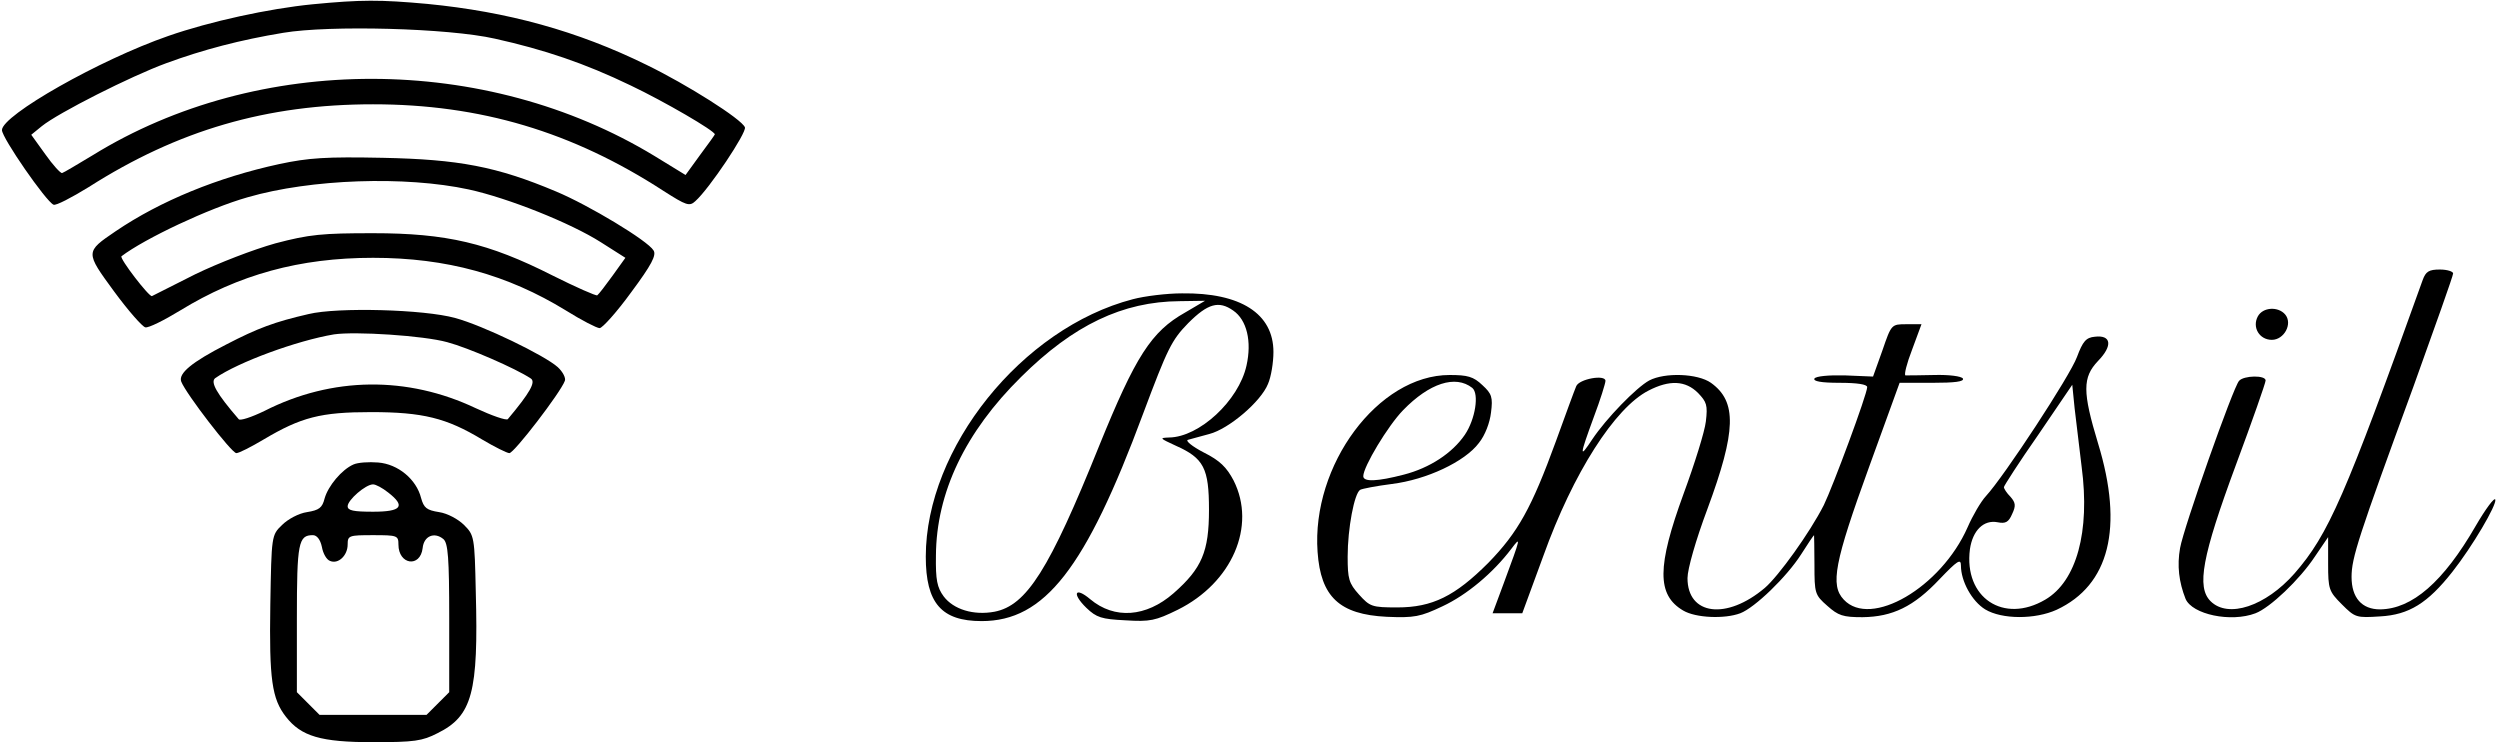 <?xml version="1.0" standalone="no"?>
<!DOCTYPE svg PUBLIC "-//W3C//DTD SVG 20010904//EN"
 "http://www.w3.org/TR/2001/REC-SVG-20010904/DTD/svg10.dtd">
<svg version="1.0" xmlns="http://www.w3.org/2000/svg"
 width="640pt" height="190pt" viewBox="0 0 640 190"
 preserveAspectRatio="xMidYMid meet">

<g transform="translate(0,190) scale(0.1,-0.1)"
fill="#000000" stroke="none">
<path d="M800 1889 c-112 -11 -263 -44 -369 -81 -176 -61 -426 -203 -426 -241
0 -20 113 -183 132 -191 6 -3 46 18 90 45 229 146 456 212 728 212 274 0 510
-70 744 -222 58 -37 66 -40 81 -26 36 32 132 176 127 189 -8 21 -149 110 -252
160 -177 87 -356 136 -561 156 -121 11 -170 11 -294 -1z m467 -88 c126 -28
230 -63 348 -120 86 -41 215 -116 215 -125 0 -1 -17 -25 -38 -53 l-37 -51 -80
49 c-432 262 -1014 263 -1437 2 -40 -24 -75 -45 -79 -46 -4 -1 -24 21 -43 48
l-36 50 27 22 c42 34 228 128 318 161 95 35 191 60 300 78 119 20 423 12 542
-15z"/>
<path d="M715 1480 c-157 -34 -304 -94 -419 -172 -78 -53 -78 -53 -4 -154 36
-49 72 -90 80 -92 8 -2 48 18 89 43 150 92 306 135 494 135 188 0 344 -43 494
-135 40 -25 79 -45 86 -45 7 0 44 41 81 92 52 70 65 95 57 107 -15 25 -166
116 -250 151 -152 64 -249 82 -443 86 -145 3 -190 0 -265 -16z m485 -65 c101
-22 261 -86 338 -135 l63 -40 -33 -46 c-18 -25 -35 -47 -39 -50 -3 -2 -55 21
-115 51 -164 83 -271 108 -459 108 -130 0 -163 -3 -250 -26 -57 -16 -145 -50
-205 -79 -57 -29 -107 -54 -111 -56 -7 -3 -84 97 -78 102 59 45 224 123 323
151 162 47 404 55 566 20z"/>
<path d="M6202 1183 c-199 -555 -241 -651 -328 -751 -74 -84 -170 -116 -215
-71 -36 36 -22 114 65 349 42 113 76 210 76 216 0 14 -56 13 -68 -1 -15 -16
-142 -376 -151 -428 -8 -45 -3 -87 14 -130 17 -40 116 -61 179 -37 37 14 113
86 152 145 l34 50 0 -69 c0 -64 2 -70 35 -103 34 -34 37 -35 98 -31 74 4 122
34 185 114 52 66 114 172 110 185 -2 7 -25 -24 -50 -67 -83 -144 -163 -213
-245 -214 -47 0 -73 30 -73 83 0 49 17 101 159 489 55 153 101 282 101 288 0
5 -15 10 -34 10 -28 0 -36 -5 -44 -27z"/>
<path d="M2900 1134 c-284 -74 -530 -381 -530 -659 0 -119 40 -165 143 -165
161 0 266 134 413 530 63 168 73 189 116 233 50 50 78 58 115 32 35 -24 48
-79 34 -141 -20 -90 -121 -183 -198 -184 -26 -1 -24 -2 17 -21 72 -32 85 -58
85 -164 0 -107 -18 -150 -91 -214 -70 -61 -151 -67 -213 -15 -39 33 -48 15
-10 -22 26 -25 39 -29 100 -32 63 -4 77 -1 134 27 139 69 202 214 143 331 -18
34 -35 51 -77 72 -29 15 -47 30 -40 32 8 2 32 9 55 15 50 13 132 83 150 128 8
18 14 55 14 82 0 98 -84 152 -234 150 -39 0 -96 -7 -126 -15z m134 -34 c-87
-49 -127 -112 -220 -341 -128 -318 -186 -409 -268 -425 -54 -10 -105 6 -130
39 -17 23 -21 42 -20 105 1 161 75 316 218 457 134 133 260 193 406 194 l65 1
-51 -30z"/>
<path d="M790 1096 c-87 -20 -130 -36 -211 -78 -88 -45 -123 -74 -115 -95 12
-31 129 -183 141 -183 7 0 38 16 70 35 96 57 146 70 275 70 132 0 193 -15 284
-70 32 -19 64 -35 70 -35 12 0 131 155 142 185 3 7 -5 23 -18 35 -33 30 -192
107 -263 126 -79 22 -301 28 -375 10z m355 -72 c53 -14 175 -67 214 -93 13 -9
-2 -36 -59 -104 -4 -4 -41 9 -82 28 -175 83 -368 81 -541 -7 -33 -16 -63 -26
-66 -21 -57 66 -73 95 -60 105 59 41 209 96 304 112 54 8 229 -3 290 -20z"/>
<path d="M5780 1090 c-15 -28 4 -60 36 -60 31 0 54 41 34 65 -18 21 -57 19
-70 -5z"/>
<path d="M4819 1003 l-24 -67 -72 3 c-42 1 -74 -2 -78 -8 -4 -7 17 -11 64 -11
46 0 71 -4 71 -11 0 -18 -88 -255 -111 -302 -36 -71 -116 -182 -151 -212 -98
-83 -198 -70 -198 25 0 23 21 97 51 177 74 200 76 275 9 323 -34 24 -118 27
-158 6 -33 -18 -110 -97 -146 -151 -33 -50 -33 -44 4 57 17 45 30 87 30 93 0
17 -68 5 -75 -14 -4 -9 -27 -72 -52 -141 -62 -170 -97 -233 -173 -311 -85 -85
-143 -114 -233 -114 -65 0 -70 2 -98 33 -26 29 -29 40 -29 97 0 72 17 162 32
171 5 3 42 10 81 15 89 11 187 57 223 105 16 20 28 52 31 78 5 39 2 48 -22 70
-23 22 -38 26 -84 26 -183 0 -354 -231 -338 -453 8 -115 56 -160 177 -166 71
-3 86 0 143 27 62 29 129 85 176 147 25 33 25 32 -19 -87 l-29 -78 38 0 38 0
54 147 c76 212 183 379 269 423 54 28 95 26 127 -6 22 -23 25 -31 20 -73 -3
-26 -29 -109 -57 -185 -68 -186 -69 -259 -1 -299 32 -19 106 -22 146 -7 37 14
119 93 156 151 17 27 32 49 33 49 0 0 1 -34 1 -76 0 -73 1 -77 33 -105 28 -25
40 -29 90 -29 77 1 131 27 197 97 46 48 55 54 55 35 0 -40 28 -91 62 -112 43
-26 128 -26 183 -1 135 63 172 210 106 426 -40 132 -40 169 0 211 38 39 34 67
-8 62 -23 -2 -31 -12 -46 -52 -17 -47 -186 -305 -233 -356 -13 -14 -34 -50
-47 -80 -68 -154 -248 -259 -317 -185 -35 37 -24 95 65 340 l78 215 84 0 c57
0 82 3 78 11 -4 6 -36 10 -73 9 -37 -1 -70 -1 -74 -1 -4 1 3 30 17 66 l24 65
-38 0 c-39 0 -39 0 -62 -67z m-1050 -96 c18 -15 8 -80 -19 -120 -32 -47 -90
-85 -156 -102 -69 -18 -104 -19 -104 -4 0 24 63 129 102 169 67 69 134 91 177
57z m1560 -202 c22 -166 -13 -293 -93 -340 -107 -63 -209 5 -193 129 7 48 35
76 71 69 20 -4 28 0 37 21 10 21 9 29 -4 44 -10 10 -17 21 -17 25 0 3 39 64
88 134 l87 128 6 -60 c4 -33 12 -100 18 -150z"/>
<path d="M905 711 c-30 -13 -65 -55 -74 -87 -6 -24 -14 -30 -45 -35 -21 -3
-49 -18 -64 -33 -27 -26 -27 -27 -30 -205 -3 -190 4 -240 40 -286 39 -50 89
-65 223 -65 106 0 126 3 165 23 89 44 105 104 98 362 -3 141 -4 145 -30 171
-15 15 -43 30 -64 33 -32 5 -39 11 -46 36 -12 48 -59 87 -110 91 -24 2 -52 0
-63 -5z m89 -72 c45 -35 34 -49 -39 -49 -50 0 -65 3 -65 14 0 16 46 56 65 56
7 0 24 -9 39 -21z m-170 -139 c3 -17 12 -33 21 -36 21 -9 45 14 45 42 0 23 3
24 65 24 62 0 65 -1 65 -24 0 -52 56 -60 62 -9 3 31 30 42 53 23 12 -10 15
-48 15 -202 l0 -190 -29 -29 -29 -29 -137 0 -137 0 -29 29 -29 29 0 189 c0
194 4 213 41 213 10 0 19 -11 23 -30z"/>
</g>
</svg>
